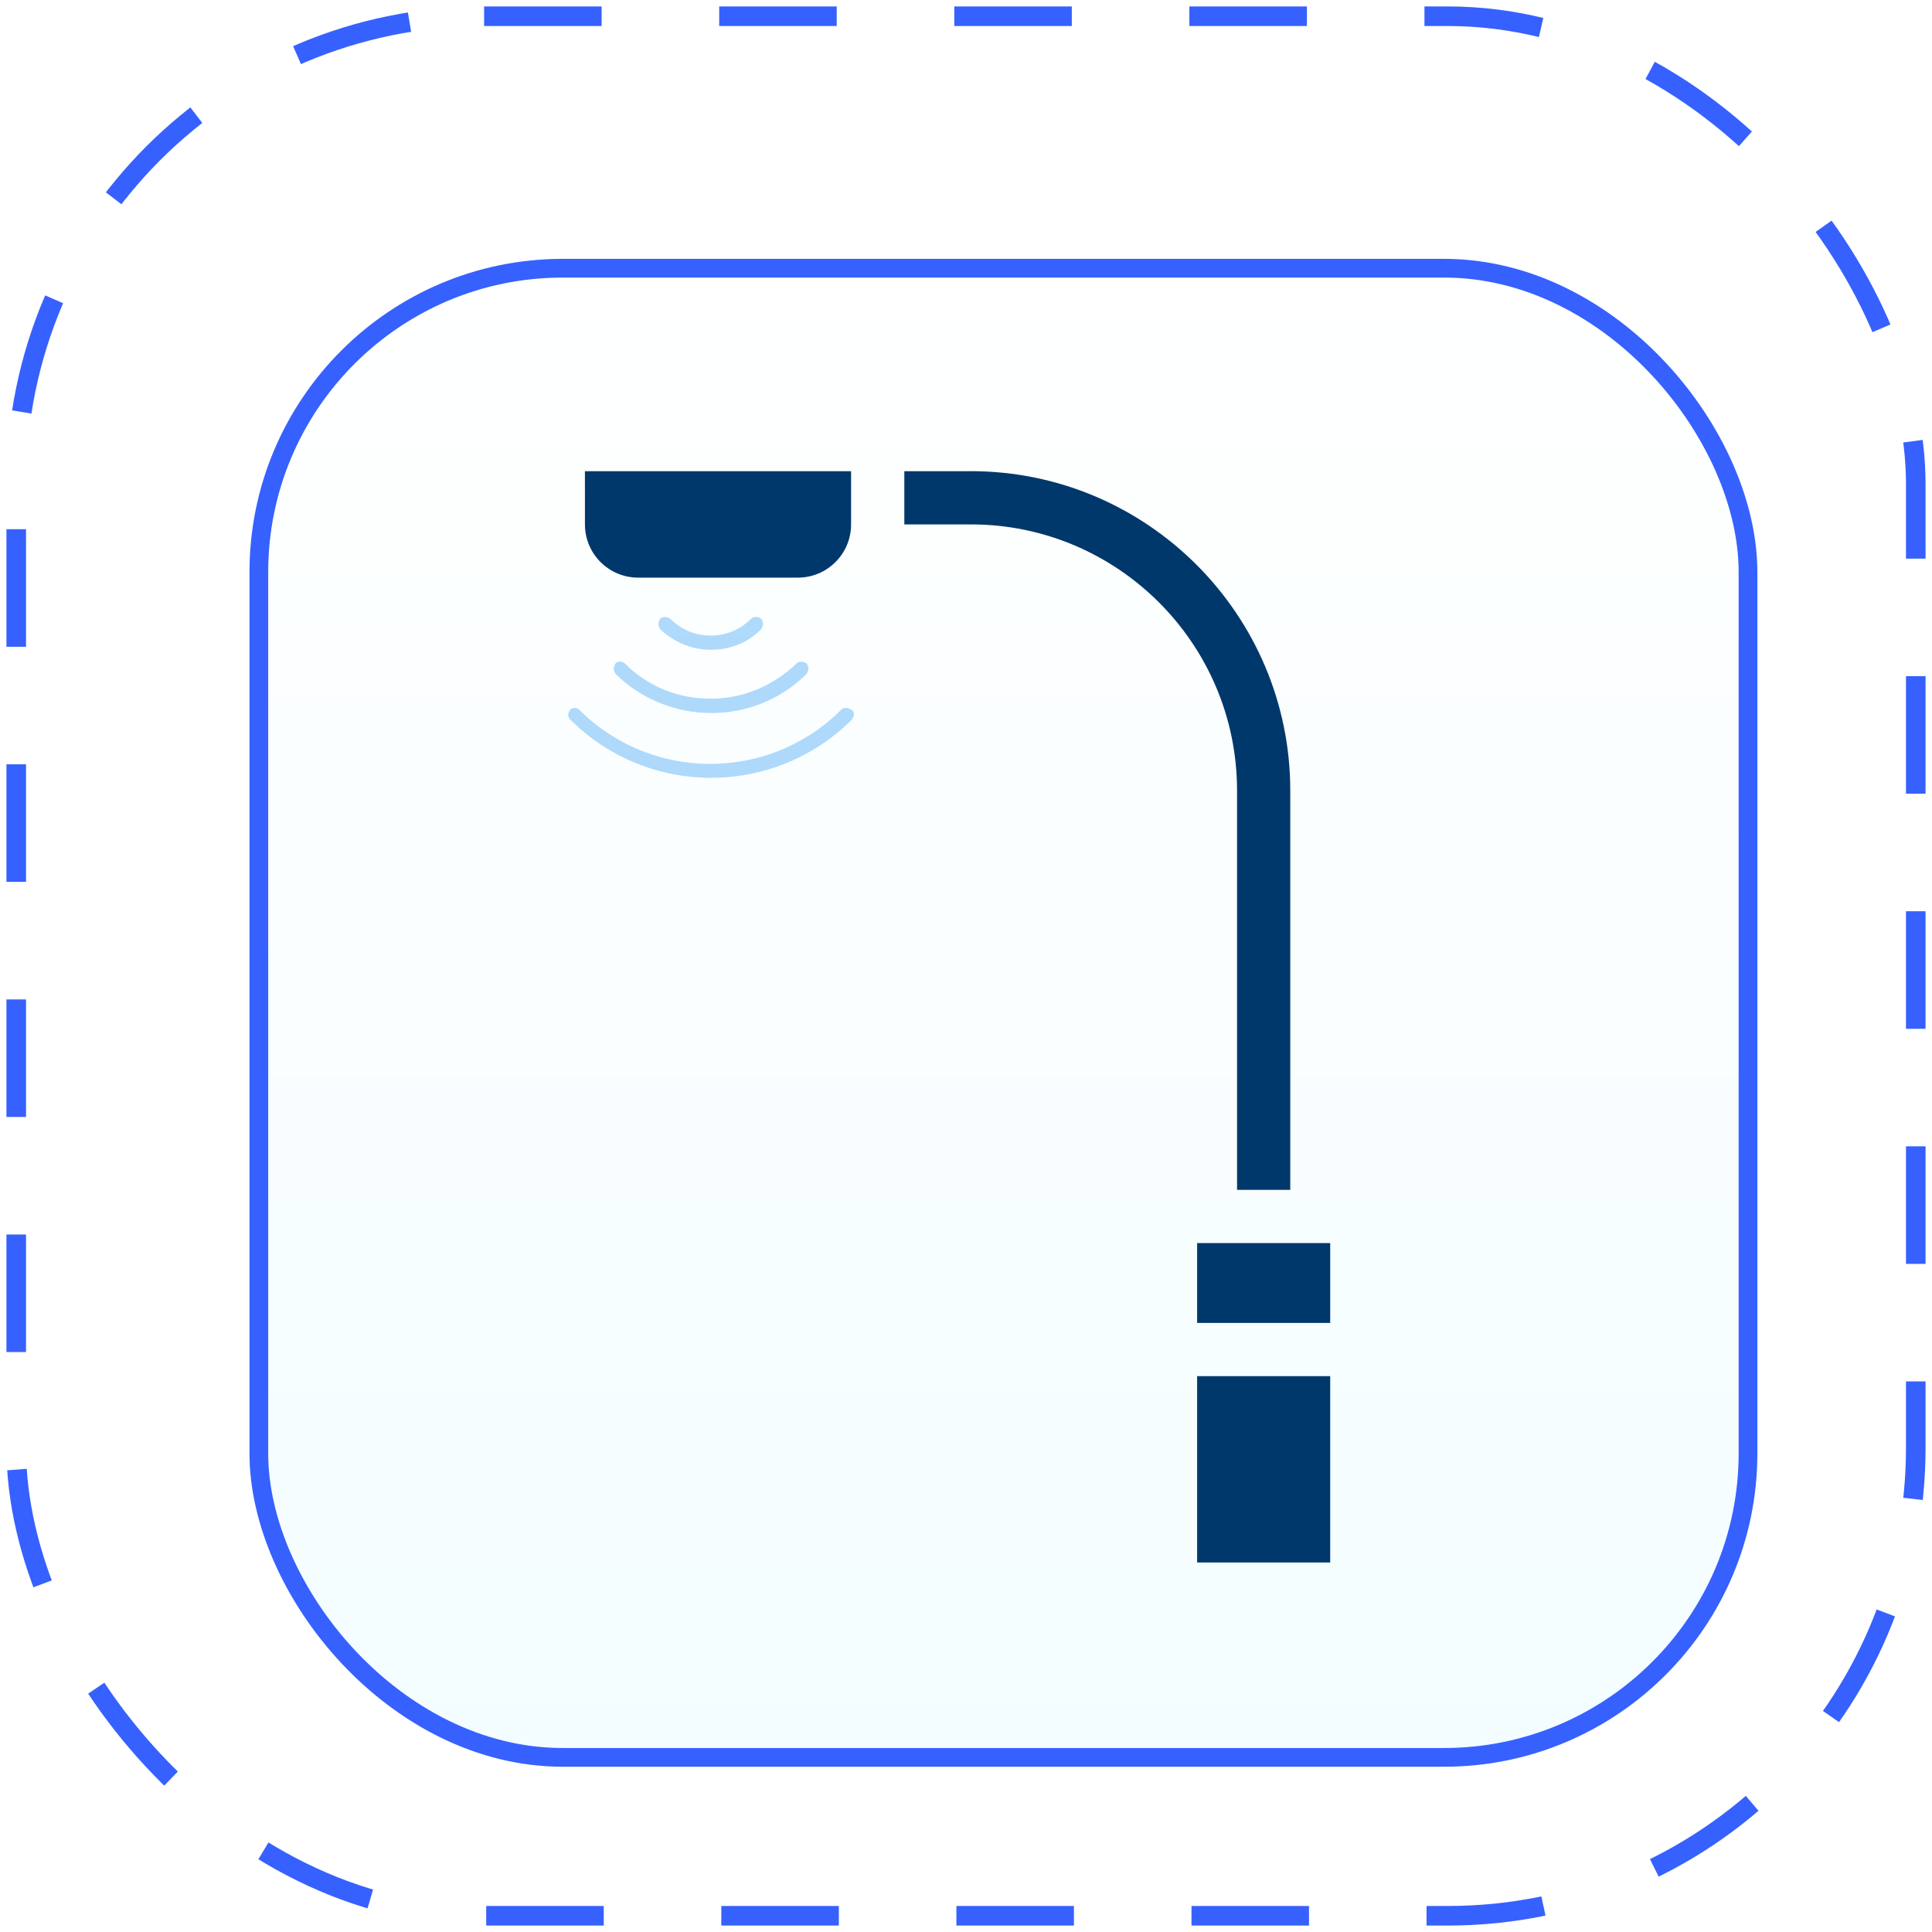 <svg width="119" height="119" viewBox="0 0 119 119" fill="none" xmlns="http://www.w3.org/2000/svg">
<rect x="1" y="1" width="117" height="117" rx="28.818" stroke="#3661FF" stroke-width="1.206" stroke-dasharray="7.24 7.24"/>
<g filter="url(#filter0_d_1_137)">
<rect x="13.062" y="13.062" width="92.876" height="92.876" rx="19.299" fill="url(#paint0_linear_1_137)"/>
<rect x="13.638" y="13.638" width="91.724" height="91.724" rx="18.723" stroke="#3661FF" stroke-width="1.153"/>
</g>
<path opacity="0.35" d="M46.997 38.436C46.997 38.542 46.944 38.647 46.891 38.753C46.045 39.599 44.988 40.022 43.773 40.022C42.61 40.022 41.5 39.546 40.654 38.753C40.602 38.647 40.549 38.542 40.549 38.436C40.549 38.33 40.602 38.224 40.654 38.119C40.813 37.96 41.077 37.96 41.289 38.119C42.663 39.493 44.883 39.493 46.257 38.119C46.415 37.96 46.68 37.96 46.891 38.119C46.944 38.172 46.997 38.277 46.997 38.436Z" fill="#2196F3"/>
<path opacity="0.35" d="M49.798 41.184C49.798 41.29 49.745 41.395 49.692 41.501C46.468 44.725 41.183 44.725 37.907 41.501C37.854 41.395 37.801 41.29 37.801 41.184C37.801 41.078 37.854 40.973 37.907 40.867C38.065 40.708 38.329 40.708 38.488 40.867C39.915 42.294 41.765 43.034 43.773 43.034C45.781 43.034 47.631 42.241 49.058 40.867C49.164 40.761 49.27 40.761 49.375 40.761C49.481 40.761 49.587 40.814 49.692 40.867C49.745 40.973 49.798 41.078 49.798 41.184Z" fill="#2196F3"/>
<path opacity="0.35" d="M52.6 43.986C52.6 44.091 52.547 44.197 52.494 44.303C47.684 49.112 39.915 49.112 35.106 44.303C35.053 44.25 35 44.144 35 44.038C35 43.933 35.053 43.827 35.106 43.721C35.264 43.563 35.529 43.563 35.687 43.721C40.127 48.161 47.367 48.161 51.807 43.721C51.965 43.563 52.23 43.563 52.441 43.721C52.547 43.774 52.6 43.88 52.6 43.986Z" fill="#2196F3"/>
<g clip-path="url(#clip0_1_137)">
<path d="M59.8 29.022H55.701V32.3H59.8C68.842 32.3 76.195 39.653 76.195 48.695V73.287H79.473V48.695C79.473 37.85 70.645 29.021 59.8 29.021L59.8 29.022ZM81.933 81.484H73.736V76.566H81.933V81.484ZM81.933 96.24H73.736V84.763H81.933V96.24ZM52.422 29.022V32.3C52.422 34.112 50.955 35.579 49.144 35.579H39.307C37.496 35.579 36.029 34.112 36.029 32.3L36.028 29.022H52.422Z" fill="#00386B"/>
</g>
<defs>
<filter id="filter0_d_1_137" x="6.722" y="7.298" width="110.167" height="110.167" filterUnits="userSpaceOnUse" color-interpolation-filters="sRGB">
<feFlood flood-opacity="0" result="BackgroundImageFix"/>
<feColorMatrix in="SourceAlpha" type="matrix" values="0 0 0 0 0 0 0 0 0 0 0 0 0 0 0 0 0 0 127 0" result="hardAlpha"/>
<feOffset dx="2.305" dy="2.882"/>
<feGaussianBlur stdDeviation="4.323"/>
<feComposite in2="hardAlpha" operator="out"/>
<feColorMatrix type="matrix" values="0 0 0 0 0.808 0 0 0 0 0.808 0 0 0 0 0.808 0 0 0 0.05 0"/>
<feBlend mode="normal" in2="BackgroundImageFix" result="effect1_dropShadow_1_137"/>
<feBlend mode="normal" in="SourceGraphic" in2="effect1_dropShadow_1_137" result="shape"/>
</filter>
<linearGradient id="paint0_linear_1_137" x1="59.5" y1="13.062" x2="59.5" y2="105.938" gradientUnits="userSpaceOnUse">
<stop stop-color="white"/>
<stop offset="1" stop-color="#F3FDFF"/>
</linearGradient>
<clipPath id="clip0_1_137">
<rect width="46" height="67.298" fill="white" transform="matrix(-1 0 0 1 82 29)"/>
</clipPath>
</defs>
</svg>
